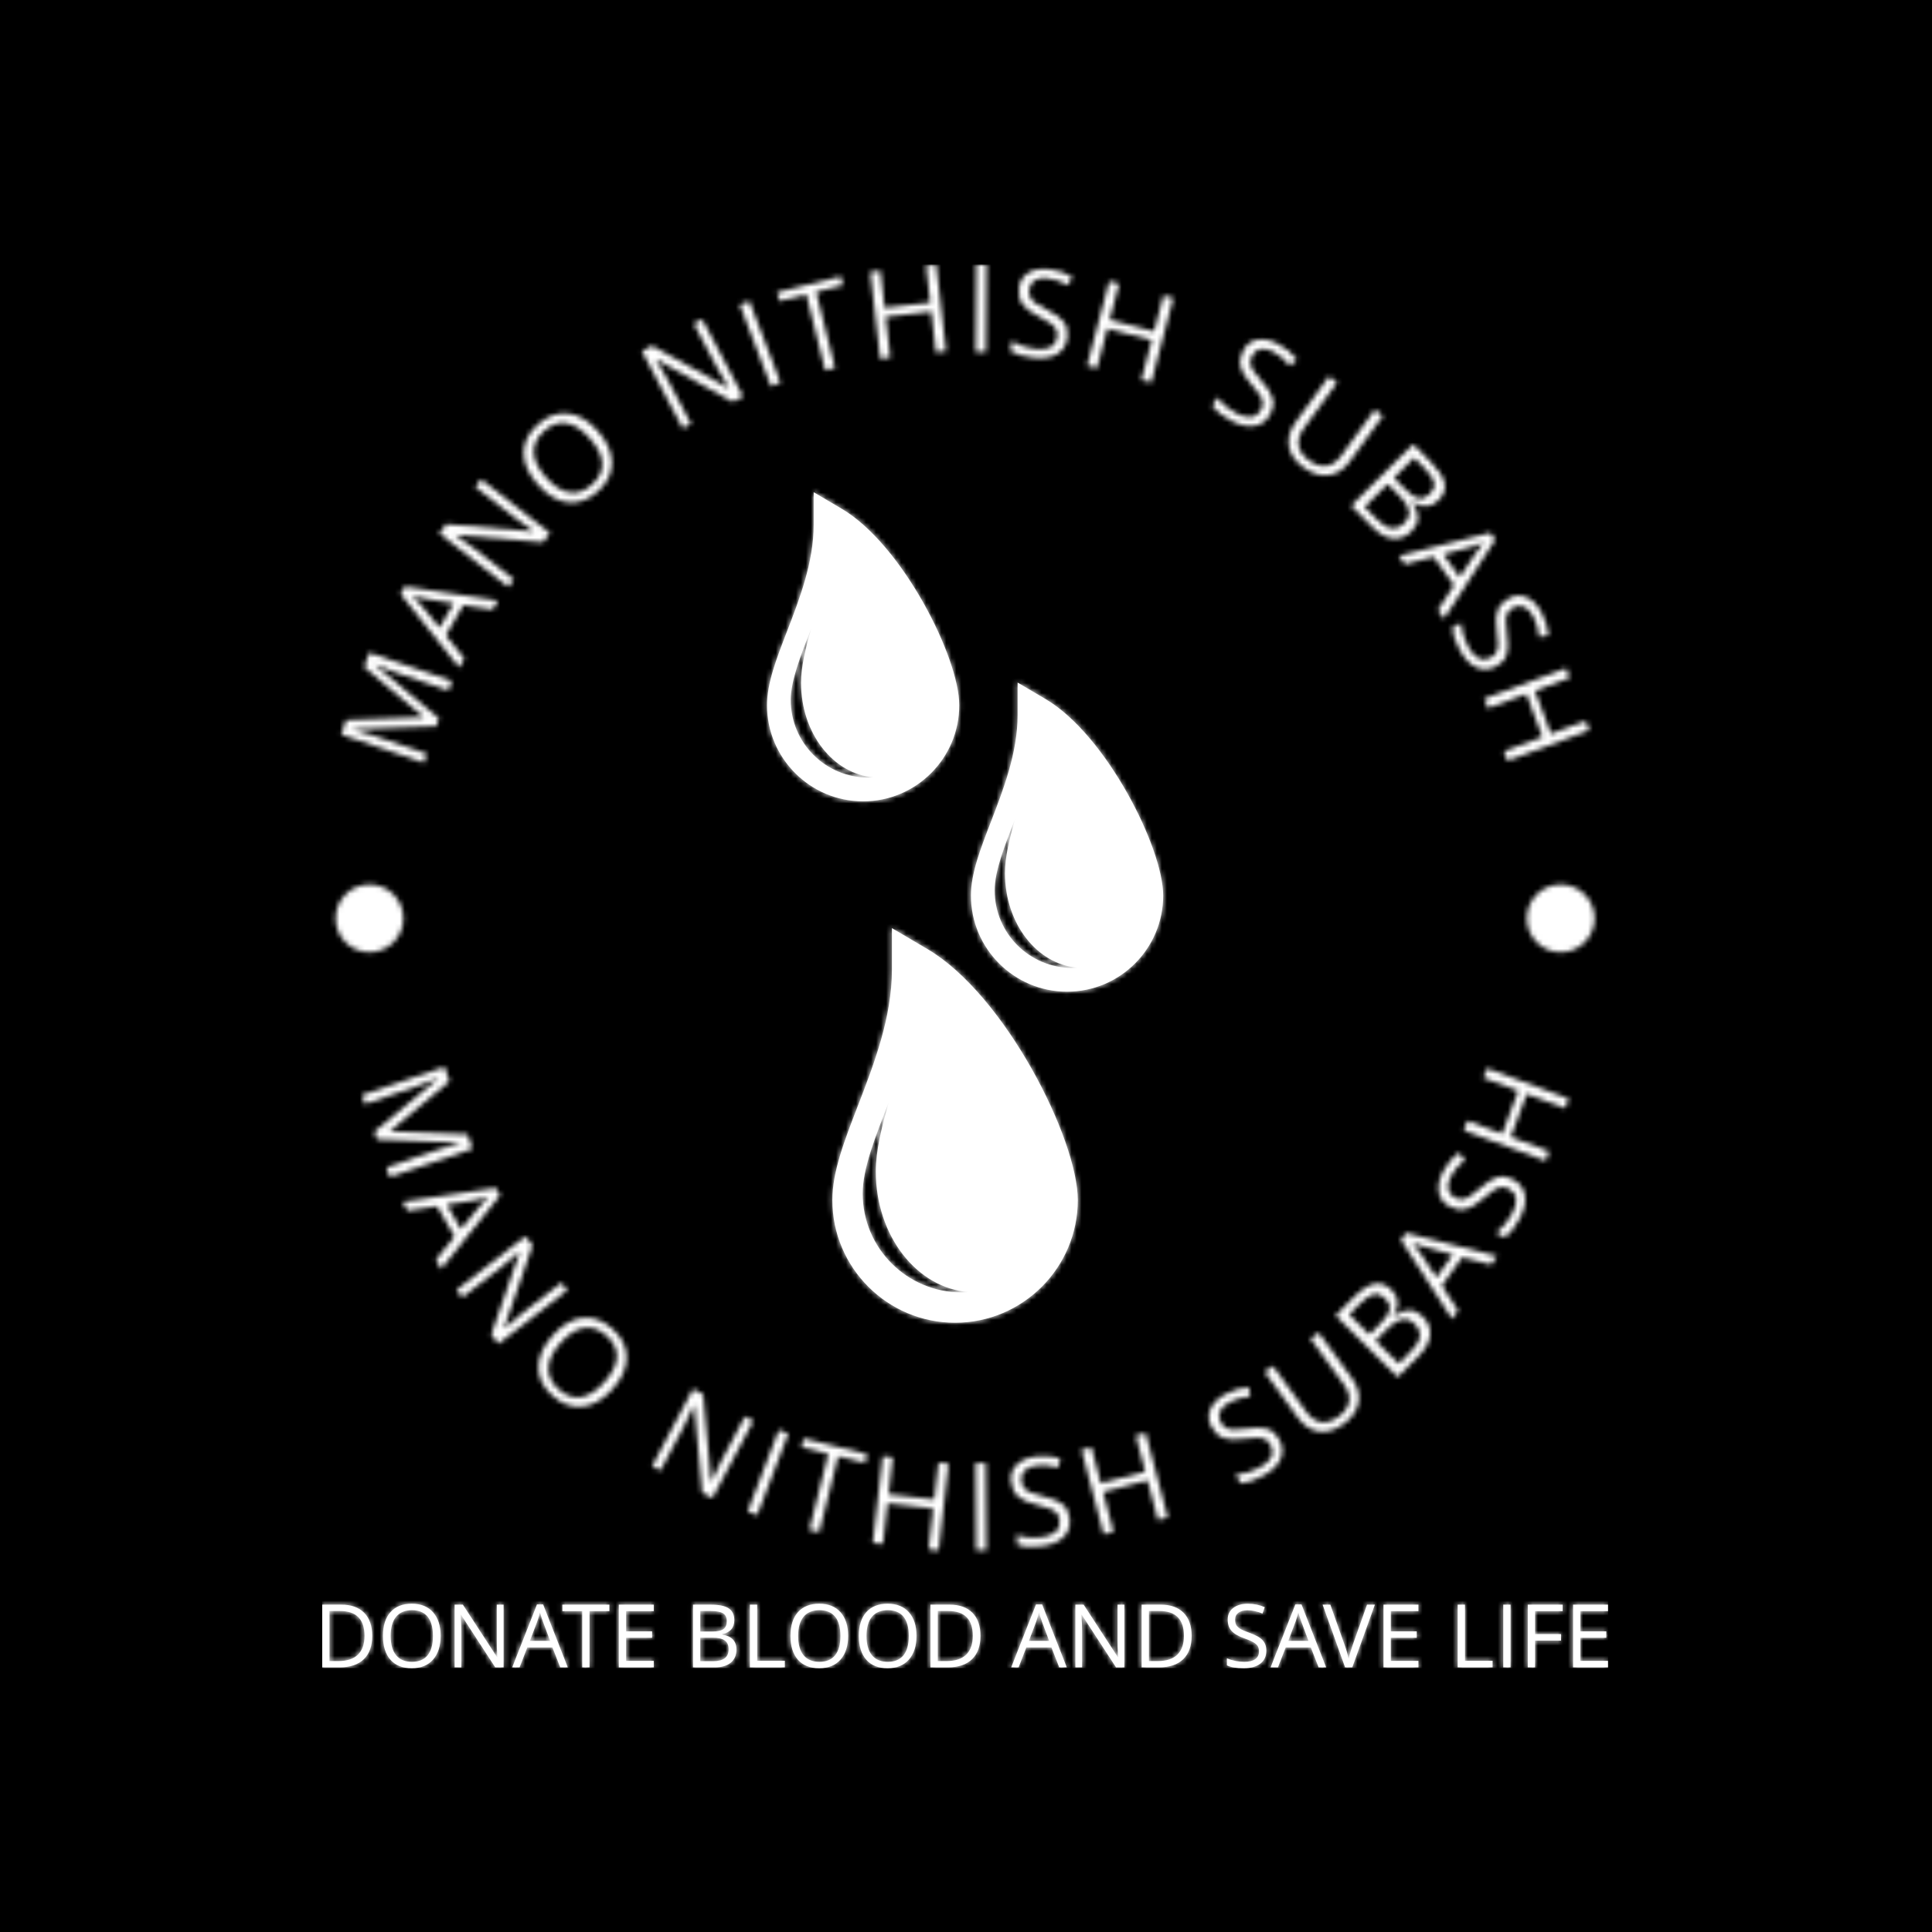 <svg xmlns="http://www.w3.org/2000/svg" version="1.1" xmlns:xlink="http://www.w3.org/1999/xlink" xmlns:svgjs="http://svgjs.dev/svgjs" width="1500" height="1500" viewBox="0 0 1500 1500"><rect width="1500" height="1500" fill="#000000"></rect><g transform="matrix(0.667,0,0,0.667,249.054,205.333)"><svg viewBox="0 0 257 280" data-background-color="#ffffff" preserveAspectRatio="xMidYMid meet" height="1634" width="1500" xmlns="http://www.w3.org/2000/svg" xmlns:xlink="http://www.w3.org/1999/xlink"><g id="tight-bounds" transform="matrix(1,0,0,1,0.243,0)"><svg viewBox="0 0 256.514 280" height="280" width="256.514"><g><svg viewBox="0 0 278.27 303.748" height="280" width="256.514"><g><svg viewBox="0 0 278.27 303.748" height="303.748" width="278.27"><g id="textblocktransform"><svg viewBox="0 0 278.27 303.748" height="303.748" width="278.27" id="textblock"><g><svg viewBox="0 0 278.27 278.27" height="278.27" width="278.27"><g transform="matrix(1,0,0,1,96.273,49.278)"><svg viewBox="0 0 85.724 179.713" height="179.713" width="85.724"><g id="icon-0"><svg xmlns="http://www.w3.org/2000/svg" xmlns:xlink="http://www.w3.org/1999/xlink" version="1.1" x="0" y="0" viewBox="30.521 9.396 38.812 81.366" enable-background="new 0 0 100 100" xml:space="preserve" height="179.713" width="85.724" class="icon-xg-0" data-fill-palette-color="accent" id="xg-0"><path d="M46.266 54.172L42.757 52.1v2.479 1.596c0 4.698-1.768 9.277-3.329 13.318-1.347 3.485-2.506 6.488-2.506 9.248 0 6.628 5.393 12.021 12.023 12.021 6.629 0 12.022-5.393 12.022-12.021C60.967 72.764 53.846 58.648 46.266 54.172zM49.587 87.791c-5.354 0-9.694-4.339-9.694-9.694 0-2.474 1.245-5.544 2.584-9.021-0.754 2.56-1.297 4.874-1.297 6.867 0 6.305 4.033 11.446 9.117 11.814C50.061 87.773 49.827 87.791 49.587 87.791z" fill="#ffffff" data-fill-palette-color="accent"></path><path d="M57.818 29.666l-2.748-1.623v1.942 1.25c0 3.68-1.385 7.266-2.608 10.433-1.055 2.73-1.963 5.082-1.963 7.244 0 5.192 4.225 9.417 9.417 9.417 5.193 0 9.417-4.225 9.417-9.417C69.333 44.23 63.756 33.173 57.818 29.666zM60.419 56.001c-4.194 0-7.594-3.399-7.594-7.593 0-1.938 0.976-4.343 2.024-7.067-0.591 2.005-1.016 3.818-1.016 5.379 0 4.939 3.159 8.966 7.141 9.254C60.791 55.987 60.607 56.001 60.419 56.001z" fill="#ffffff" data-fill-palette-color="accent"></path><path d="M37.84 11.019l-2.748-1.623v1.942 1.25c0 3.68-1.385 7.266-2.608 10.433-1.055 2.73-1.963 5.082-1.963 7.244 0 5.192 4.225 9.417 9.417 9.417 5.193 0 9.417-4.225 9.417-9.417C49.355 25.582 43.777 14.525 37.84 11.019zM40.441 37.353c-4.194 0-7.594-3.399-7.594-7.593 0-1.938 0.976-4.343 2.024-7.067-0.591 2.005-1.016 3.818-1.016 5.379 0 4.939 3.159 8.966 7.141 9.254C40.813 37.339 40.629 37.353 40.441 37.353z" fill="#ffffff" data-fill-palette-color="accent"></path></svg></g></svg></g><g id="text-0"></g><g id="text-1"></g></svg></g><g transform="matrix(1,0,0,1,0,289.787)"><svg viewBox="0 0 278.27 13.961" height="13.961" width="278.27"><g transform="matrix(1,0,0,1,0,0)"><svg width="278.27" viewBox="4.58 -33.77 682.14 34.23" height="13.961" data-palette-color="#0063db"><path d="M26.82-28.97Q31.12-24.67 31.12-16.68 31.12-8.7 26.66-4.35 22.19 0 13.78 0L13.78 0 4.58 0 4.58-33.27 14.76-33.27Q22.52-33.27 26.82-28.97ZM8.44-3.34L13.14-3.34Q20.05-3.34 23.53-6.74 27.02-10.14 27.02-16.72 27.02-23.31 23.76-26.61 20.5-29.9 14.05-29.9L14.05-29.9 8.44-29.9 8.44-3.34ZM40.8-4.02Q36.8-8.54 36.8-16.7 36.8-24.85 40.81-29.31 44.82-33.77 52.08-33.77 59.35-33.77 63.38-29.23 67.41-24.7 67.41-16.7 67.41-8.7 63.37-4.12 59.33 0.46 52.06 0.46 44.79 0.46 40.8-4.02L40.8-4.02ZM60.51-26.87Q57.71-30.33 52.18-30.33 46.66-30.33 43.78-26.85 40.9-23.36 40.9-16.65 40.9-9.93 43.78-6.43 46.66-2.93 52.17-2.93 57.68-2.93 60.5-6.41 63.32-9.88 63.32-16.65 63.32-23.41 60.51-26.87ZM97.19-14.18L97.19-33.27 100.8-33.27 100.8 0 96.38 0 78.21-27.91 78.03-27.91Q78.38-22.83 78.38-18.91L78.38-18.91 78.38 0 74.82 0 74.82-33.27 79.19-33.27 97.32-5.46 97.49-5.46Q97.11-12.01 97.19-14.18L97.19-14.18ZM118.67-24.37L114.75-14.05 125.5-14.05 121.63-24.37Q120.85-26.49 120.09-29.17L120.09-29.17Q119.63-27.1 118.67-24.37L118.67-24.37ZM121.78-33.39L134.85 0 130.86 0 126.71-10.57 113.39-10.57 109.29 0 105.38 0 118.52-33.39 121.78-33.39ZM156.94-29.83L146.4-29.83 146.4 0 142.53 0 142.53-29.83 131.99-29.83 131.99-33.27 156.94-33.27 156.94-29.83ZM165.81-3.46L180.47-3.46 180.47 0 161.94 0 161.94-33.27 180.47-33.27 180.47-29.83 165.81-29.83 165.81-19.11 179.59-19.11 179.59-15.7 165.81-15.7 165.81-3.46ZM212.9 0L201.3 0 201.3-33.27 210.7-33.27Q217.32-33.27 220.27-31.28 223.21-29.3 223.21-25.03L223.21-25.03Q223.21-22.04 221.56-20.13 219.9-18.23 216.77-17.64L216.77-17.64 216.77-17.42Q224.35-16.13 224.35-9.45L224.35-9.45Q224.35-5.01 221.33-2.5 218.31 0 212.9 0L212.9 0ZM210.85-29.9L205.16-29.9 205.16-19.01 211.53-19.01Q215.63-19.01 217.42-20.3 219.22-21.59 219.22-24.51 219.22-27.43 217.23-28.67 215.25-29.9 210.85-29.9L210.85-29.9ZM205.16-3.29L212.09-3.29Q220.2-3.29 220.2-9.63L220.2-9.63Q220.2-12.82 218.13-14.28 216.06-15.75 211.79-15.75L211.79-15.75 205.16-15.75 205.16-3.29ZM250.01-3.51L250.01 0 231.48 0 231.48-33.27 235.34-33.27 235.34-3.51 250.01-3.51ZM256.98-4.02Q252.99-8.54 252.99-16.7 252.99-24.85 256.99-29.31 261-33.77 268.27-33.77 275.53-33.77 279.57-29.23 283.6-24.7 283.6-16.7 283.6-8.7 279.55-4.12 275.51 0.46 268.24 0.46 260.97 0.46 256.98-4.02L256.98-4.02ZM276.7-26.87Q273.89-30.33 268.37-30.33 262.84-30.33 259.96-26.85 257.08-23.36 257.08-16.65 257.08-9.93 259.96-6.43 262.84-2.93 268.35-2.93 273.87-2.93 276.68-6.41 279.5-9.88 279.5-16.65 279.5-23.41 276.7-26.87ZM293.25-4.02Q289.26-8.54 289.26-16.7 289.26-24.85 293.26-29.31 297.27-33.77 304.54-33.77 311.81-33.77 315.84-29.23 319.87-24.7 319.87-16.7 319.87-8.7 315.82-4.12 311.78 0.46 304.51 0.46 297.24 0.46 293.25-4.02L293.25-4.02ZM312.97-26.87Q310.16-30.33 304.64-30.33 299.12-30.33 296.23-26.85 293.35-23.36 293.35-16.65 293.35-9.93 296.23-6.43 299.12-2.93 304.63-2.93 310.14-2.93 312.96-6.41 315.77-9.88 315.77-16.65 315.77-23.41 312.97-26.87ZM349.52-28.97Q353.81-24.67 353.81-16.68 353.81-8.7 349.35-4.35 344.89 0 336.47 0L336.47 0 327.27 0 327.27-33.27 337.46-33.27Q345.22-33.27 349.52-28.97ZM331.14-3.34L335.84-3.34Q342.74-3.34 346.23-6.74 349.72-10.14 349.72-16.72 349.72-23.31 346.46-26.61 343.2-29.9 336.75-29.9L336.75-29.9 331.14-29.9 331.14-3.34ZM383.41-24.37L379.49-14.05 390.24-14.05 386.37-24.37Q385.58-26.49 384.83-29.17L384.83-29.17Q384.37-27.1 383.41-24.37L383.41-24.37ZM386.52-33.39L399.59 0 395.59 0 391.45-10.57 378.13-10.57 374.03 0 370.11 0 383.26-33.39 386.52-33.39ZM426.53-14.18L426.53-33.27 430.15-33.27 430.15 0 425.72 0 407.55-27.91 407.37-27.91Q407.73-22.83 407.73-18.91L407.73-18.91 407.73 0 404.16 0 404.16-33.27 408.53-33.27 426.66-5.46 426.84-5.46Q426.46-12.01 426.53-14.18L426.53-14.18ZM461.54-28.97Q465.84-24.67 465.84-16.68 465.84-8.7 461.38-4.35 456.91 0 448.5 0L448.5 0 439.3 0 439.3-33.27 449.48-33.27Q457.24-33.27 461.54-28.97ZM443.16-3.34L447.86-3.34Q454.77-3.34 458.25-6.74 461.74-10.14 461.74-16.72 461.74-23.31 458.48-26.61 455.22-29.9 448.77-29.9L448.77-29.9 443.16-29.9 443.16-3.34ZM505.47-8.85L505.47-8.85Q505.47-4.45 502.3-2 499.12 0.46 493.42 0.46 487.72 0.46 484.54-1.06L484.54-1.06 484.54-4.8Q489.04-2.93 493.79-2.93L493.79-2.93Q497.61-2.93 499.59-4.37 501.58-5.81 501.58-8.49L501.58-8.49Q501.58-10.21 500.88-11.3 500.19-12.39 498.54-13.35 496.9-14.31 493.61-15.47L493.61-15.47Q488.99-17.11 486.98-19.39 484.97-21.66 484.97-25.43 484.97-29.2 487.85-31.47L487.85-31.47Q490.78-33.75 495.62-33.75 500.46-33.75 504.63-31.93L504.63-31.93 503.42-28.54Q499.3-30.28 495.43-30.28L495.43-30.28Q492.35-30.28 490.62-28.96 488.89-27.63 488.89-25.3L488.89-25.3Q488.89-23.53 489.51-22.47 490.12-21.41 491.67-20.42L491.67-20.42Q493.26-19.46 496.32-18.4L496.32-18.4Q501.58-16.53 503.5-14.38L503.5-14.38Q505.47-12.26 505.47-8.85ZM521.01-24.37L517.09-14.05 527.84-14.05 523.97-24.37Q523.19-26.49 522.43-29.17L522.43-29.17Q521.97-27.1 521.01-24.37L521.01-24.37ZM524.12-33.39L537.19 0 533.2 0 529.05-10.57 515.73-10.57 511.63 0 507.72 0 520.86-33.39 524.12-33.39ZM551.29-11.88L551.29-11.88 558.88-33.27 563.05-33.27 551.06 0 547.25 0 535.32-33.27 539.41-33.27 547.05-11.73Q548.41-7.96 549.14-4.52L549.14-4.52Q550-8.29 551.29-11.88ZM571.49-3.46L586.15-3.46 586.15 0 567.62 0 567.62-33.27 586.15-33.27 586.15-29.83 571.49-29.83 571.49-19.11 585.26-19.11 585.26-15.7 571.49-15.7 571.49-3.46ZM625.5-3.51L625.5 0 606.97 0 606.97-33.27 610.84-33.27 610.84-3.51 625.5-3.51ZM635.03-33.27L635.03 0 631.16 0 631.16-33.27 635.03-33.27ZM661.8-14.21L648.02-14.21 648.02 0 644.15 0 644.15-33.27 662.68-33.27 662.68-29.83 648.02-29.83 648.02-17.64 661.8-17.64 661.8-14.21ZM672.06-3.46L686.72-3.46 686.72 0 668.19 0 668.19-33.27 686.72-33.27 686.72-29.83 672.06-29.83 672.06-19.11 685.83-19.11 685.83-15.7 672.06-15.7 672.06-3.46Z" opacity="1" transform="matrix(1,0,0,1,0,0)" fill="#ffffff" class="slogan-text-1" data-fill-palette-color="secondary" id="text-1"></path></svg></g></svg></g></svg></g></svg></g></svg></g><defs></defs><mask id="474713aa-f78e-4139-b0a8-06f169ade0c4"><g id="SvgjsG1102"><svg viewBox="0 0 256.514 280" height="280" width="256.514"><g><svg viewBox="0 0 278.27 303.748" height="280" width="256.514"><g><svg viewBox="0 0 278.27 303.748" height="303.748" width="278.27"><g id="SvgjsG1101"><svg viewBox="0 0 278.27 303.748" height="303.748" width="278.27" id="SvgjsSvg1100"><g><svg viewBox="0 0 278.27 278.27" height="278.27" width="278.27"><g transform="matrix(1,0,0,1,96.273,49.278)"><svg viewBox="0 0 85.724 179.713" height="179.713" width="85.724"><g id="SvgjsG1099"><svg xmlns="http://www.w3.org/2000/svg" xmlns:xlink="http://www.w3.org/1999/xlink" version="1.1" x="0" y="0" viewBox="30.521 9.396 38.812 81.366" enable-background="new 0 0 100 100" xml:space="preserve" height="179.713" width="85.724" class="icon-xg-0" data-fill-palette-color="accent" id="SvgjsSvg1098"><path d="M46.266 54.172L42.757 52.1v2.479 1.596c0 4.698-1.768 9.277-3.329 13.318-1.347 3.485-2.506 6.488-2.506 9.248 0 6.628 5.393 12.021 12.023 12.021 6.629 0 12.022-5.393 12.022-12.021C60.967 72.764 53.846 58.648 46.266 54.172zM49.587 87.791c-5.354 0-9.694-4.339-9.694-9.694 0-2.474 1.245-5.544 2.584-9.021-0.754 2.56-1.297 4.874-1.297 6.867 0 6.305 4.033 11.446 9.117 11.814C50.061 87.773 49.827 87.791 49.587 87.791z" fill="black"></path><path d="M57.818 29.666l-2.748-1.623v1.942 1.25c0 3.68-1.385 7.266-2.608 10.433-1.055 2.73-1.963 5.082-1.963 7.244 0 5.192 4.225 9.417 9.417 9.417 5.193 0 9.417-4.225 9.417-9.417C69.333 44.23 63.756 33.173 57.818 29.666zM60.419 56.001c-4.194 0-7.594-3.399-7.594-7.593 0-1.938 0.976-4.343 2.024-7.067-0.591 2.005-1.016 3.818-1.016 5.379 0 4.939 3.159 8.966 7.141 9.254C60.791 55.987 60.607 56.001 60.419 56.001z" fill="black"></path><path d="M37.84 11.019l-2.748-1.623v1.942 1.25c0 3.68-1.385 7.266-2.608 10.433-1.055 2.73-1.963 5.082-1.963 7.244 0 5.192 4.225 9.417 9.417 9.417 5.193 0 9.417-4.225 9.417-9.417C49.355 25.582 43.777 14.525 37.84 11.019zM40.441 37.353c-4.194 0-7.594-3.399-7.594-7.593 0-1.938 0.976-4.343 2.024-7.067-0.591 2.005-1.016 3.818-1.016 5.379 0 4.939 3.159 8.966 7.141 9.254C40.813 37.339 40.629 37.353 40.441 37.353z" fill="black"></path></svg></g></svg></g><g id="SvgjsG1097"><path d="M11.302 102.011v0l11.364 3.885-0.655 1.918-17.88-6.111 1.068-3.126 16.691-0.625 0.034-0.097-12.807-10.74 1.065-3.117 17.88 6.112-0.712 2.084-11.521-3.938c-1.376-0.47-2.79-1.023-4.241-1.656v0l-0.04 0.117 13.738 11.515-0.573 1.675-17.905 0.644-0.033 0.098c1.284 0.316 2.793 0.77 4.527 1.362z" fill="white"></path><path d="M21.465 73.763l3.957 4.86 3.049-5.287-6.168-1.027c-0.843-0.145-1.776-0.347-2.8-0.604v0c0.598 0.543 1.252 1.229 1.962 2.058zM17.904 69.678l20.138 3.048-1.131 1.961-6.375-0.956-3.779 6.553 4.035 5.012-1.111 1.926-12.702-15.94z" fill="white"></path><path d="M41.715 54.795l-8.559-6.663 1.258-1.617 14.91 11.607-1.542 1.982-18.848-1.59-0.056 0.073c1.601 1.081 2.987 2.077 4.156 2.987v0l8.47 6.594-1.245 1.6-14.911-11.607 1.53-1.965 18.788 1.583 0.063-0.082c-2.048-1.412-3.386-2.38-4.014-2.902z" fill="white"></path><path d="M53.176 51.479c-2.269-0.267-4.43-1.552-6.484-3.857-2.054-2.305-3.077-4.592-3.068-6.861 0.009-2.269 1.04-4.319 3.095-6.149 2.054-1.831 4.223-2.615 6.506-2.352 2.278 0.267 4.426 1.533 6.444 3.796 2.013 2.259 3.026 4.545 3.039 6.859 0.008 2.309-1.015 4.378-3.069 6.209-2.054 1.831-4.208 2.615-6.463 2.355zM52.901 34.341c-1.666-0.271-3.28 0.29-4.842 1.682-1.562 1.392-2.31 2.946-2.244 4.66 0.062 1.709 0.94 3.514 2.634 5.414 1.689 1.895 3.381 2.974 5.077 3.237 1.695 0.263 3.322-0.3 4.879-1.687 1.557-1.388 2.297-2.929 2.219-4.625-0.078-1.686-0.968-3.484-2.671-5.395-1.707-1.916-3.391-3.011-5.052-3.286z" fill="white"></path><path d="M85.514 22.399l-5.074-9.587 1.81-0.958 8.839 16.7-2.219 1.175-16.538-9.18-0.082 0.044c1.017 1.643 1.872 3.12 2.566 4.429v0l5.021 9.487-1.792 0.949-8.839-16.701 2.202-1.165 16.486 9.149 0.091-0.048c-1.289-2.128-2.113-3.559-2.471-4.294z" fill="white"></path><path d="M92.455 7.92l6.734 17.654-2.058 0.785-6.734-17.654z" fill="white"></path><path d="M112.707 4.495l-5.811 1.449 4.097 16.437-2.127 0.531-4.097-16.437-5.812 1.449-0.473-1.898 13.75-3.428z" fill="white"></path><path d="M130.687 0.25l2.188-0.25 2.145 18.773-2.188 0.25-1.008-8.824-9.877 1.129 1.008 8.824-2.188 0.25-2.145-18.773 2.188-0.25 0.913 7.996 9.878-1.129z" fill="white"></path><path d="M143.77 0.033l-0.126 18.895-2.203-0.014 0.127-18.895z" fill="white"></path><path d="M161.27 15.744v0c-0.196 1.656-0.944 2.873-2.245 3.652-1.301 0.779-3.021 1.042-5.161 0.789-2.146-0.254-3.782-0.737-4.907-1.45v0l0.249-2.105c1.607 0.901 3.303 1.458 5.088 1.668v0c1.438 0.17 2.56 0.03 3.366-0.421 0.814-0.457 1.28-1.189 1.399-2.197v0c0.076-0.64 0.005-1.181-0.212-1.621-0.211-0.439-0.605-0.876-1.182-1.311-0.571-0.434-1.45-0.945-2.638-1.535v0c-1.665-0.819-2.825-1.702-3.48-2.649-0.656-0.941-0.9-2.12-0.732-3.538 0.167-1.417 0.844-2.491 2.028-3.221v0c1.204-0.721 2.716-0.974 4.536-0.76 1.819 0.215 3.472 0.756 4.959 1.622v0l-0.911 1.831c-1.469-0.837-2.93-1.341-4.381-1.513v0c-1.165-0.138-2.101 0.004-2.807 0.425-0.713 0.42-1.121 1.07-1.225 1.949v0c-0.078 0.661-0.022 1.206 0.17 1.636 0.184 0.429 0.544 0.862 1.079 1.299v0c0.557 0.432 1.384 0.917 2.482 1.454v0c1.9 0.936 3.163 1.849 3.79 2.738v0c0.641 0.891 0.886 1.977 0.735 3.258z" fill="white"></path><path d="M182.061 6.702l2.131 0.558-4.788 18.279-2.131-0.558 2.251-8.592-9.617-2.519-2.251 8.592-2.13-0.558 4.787-18.279 2.131 0.558-2.039 7.786 9.617 2.519z" fill="white"></path><path d="M205.185 32.347v0c-0.785 1.471-1.925 2.333-3.42 2.585-1.495 0.252-3.193-0.129-5.095-1.143-1.907-1.017-3.255-2.062-4.042-3.136v0l0.997-1.87c1.169 1.424 2.546 2.559 4.133 3.405v0c1.277 0.681 2.374 0.959 3.288 0.832 0.924-0.129 1.625-0.642 2.103-1.537v0c0.303-0.569 0.434-1.098 0.392-1.588-0.036-0.486-0.244-1.036-0.624-1.65-0.374-0.611-1.007-1.408-1.899-2.389v0c-1.253-1.368-2.012-2.613-2.277-3.734-0.268-1.115-0.067-2.302 0.605-3.562 0.672-1.259 1.692-2.014 3.061-2.263v0c1.384-0.234 2.885 0.081 4.501 0.943 1.616 0.862 2.959 1.967 4.029 3.315v0l-1.514 1.374c-1.064-1.314-2.241-2.315-3.531-3.003v0c-1.035-0.552-1.958-0.761-2.769-0.626-0.817 0.132-1.434 0.588-1.85 1.37v0c-0.313 0.587-0.459 1.116-0.437 1.586 0.015 0.467 0.193 1.001 0.533 1.602v0c0.362 0.605 0.956 1.357 1.782 2.257v0c1.429 1.563 2.274 2.873 2.535 3.93v0c0.273 1.063 0.106 2.164-0.501 3.302z" fill="white"></path><path d="M220.537 41.397l7.238-9.956 1.773 1.289-7.195 9.897c-1.267 1.743-2.786 2.729-4.557 2.961-1.777 0.227-3.581-0.325-5.412-1.657-1.837-1.335-2.9-2.872-3.189-4.609v0c-0.274-1.735 0.228-3.482 1.507-5.241v0l7.159-9.848 1.773 1.289-7.256 9.981c-0.932 1.282-1.292 2.518-1.079 3.707 0.207 1.185 0.968 2.256 2.283 3.213 1.315 0.956 2.573 1.344 3.772 1.164 1.194-0.184 2.255-0.914 3.183-2.19z" fill="white"></path><path d="M227.332 56.892l-4.647-4.683 13.413-13.309 3.762 3.792c1.769 1.783 2.777 3.334 3.024 4.654 0.257 1.321-0.189 2.551-1.339 3.692v0c-0.804 0.797-1.683 1.226-2.639 1.285-0.951 0.064-1.923-0.248-2.915-0.935v0l-0.095 0.094c1.679 2.384 1.622 4.465-0.17 6.243v0c-1.198 1.189-2.537 1.71-4.015 1.564-1.479-0.146-2.939-0.945-4.379-2.397zM238.567 44.106l-2.276-2.294-4.391 4.356 2.544 2.565c1.092 1.101 2.05 1.721 2.875 1.859 0.824 0.139 1.628-0.18 2.412-0.958 0.784-0.778 1.081-1.599 0.891-2.464-0.2-0.864-0.885-1.886-2.055-3.064zM225.559 52.46l2.769 2.791c2.165 2.182 4.1 2.427 5.804 0.736v0c0.857-0.851 1.205-1.752 1.044-2.703-0.156-0.947-0.805-1.995-1.945-3.144v0l-2.646-2.667z" fill="white"></path><path d="M248.65 61.123l-6.06 1.599 3.557 4.959 3.481-5.195c0.48-0.708 1.049-1.474 1.706-2.3v0c-0.741 0.321-1.636 0.633-2.684 0.937zM253.841 59.566l-11.088 17.085-1.319-1.84 3.501-5.412-4.409-6.147-6.231 1.608-1.296-1.807 19.762-4.992z" fill="white"></path><path d="M254.076 86.933v0c-1.467 0.792-2.893 0.88-4.278 0.264-1.386-0.616-2.59-1.872-3.614-3.768-1.027-1.902-1.572-3.518-1.636-4.848v0l1.866-1.007c0.187 1.833 0.707 3.54 1.561 5.122v0c0.688 1.274 1.448 2.111 2.28 2.511 0.842 0.403 1.709 0.364 2.603-0.119v0c0.567-0.306 0.969-0.675 1.204-1.106 0.238-0.425 0.369-0.999 0.392-1.721 0.027-0.716-0.061-1.73-0.261-3.04v0c-0.288-1.833-0.233-3.29 0.166-4.37 0.393-1.078 1.217-1.956 2.472-2.634 1.256-0.678 2.523-0.743 3.803-0.194v0c1.283 0.57 2.359 1.662 3.229 3.274 0.87 1.612 1.379 3.275 1.525 4.99v0l-2.021 0.307c-0.161-1.683-0.588-3.168-1.282-4.454v0c-0.557-1.032-1.211-1.716-1.962-2.051-0.754-0.342-1.52-0.302-2.299 0.118v0c-0.586 0.316-0.999 0.676-1.241 1.08-0.245 0.398-0.392 0.941-0.442 1.63v0c-0.033 0.704 0.046 1.659 0.238 2.866v0c0.327 2.093 0.307 3.651-0.06 4.676v0c-0.36 1.037-1.108 1.861-2.243 2.474z" fill="white"></path><path d="M273.432 98.74l0.769 2.063-17.705 6.599-0.77-2.064 8.323-3.101-3.472-9.316-8.322 3.101-0.769-2.064 17.706-6.598 0.769 2.064-7.542 2.81 3.472 9.316z" fill="white"></path><path d="M20.638 177.778v0l-11.365 3.885-0.655-1.919 17.879-6.111 1.069 3.126-12.817 10.711 0.034 0.097 16.701 0.654 1.065 3.116-17.88 6.112-0.712-2.084 11.52-3.938c1.376-0.47 2.832-0.899 4.368-1.286v0l-0.04-0.117-17.912-0.697-0.573-1.675 13.765-11.47-0.034-0.097c-1.209 0.536-2.68 1.101-4.413 1.693z" fill="white"></path><path d="M33.186 202.458l-6.189 0.991 3.049 5.287 3.978-4.825c0.548-0.657 1.19-1.363 1.925-2.12v0c-0.769 0.246-1.69 0.468-2.763 0.667zM38.505 201.422l-12.724 15.904-1.131-1.961 4.02-5.04-3.779-6.552-6.36 0.983-1.11-1.926 20.158-3.013z" fill="white"></path><path d="M43.248 226.993l8.56-6.663 1.258 1.616-14.91 11.607-1.543-1.982 6.166-17.881-0.057-0.073c-1.441 1.287-2.747 2.386-3.916 3.296v0l-8.47 6.594-1.246-1.6 14.911-11.607 1.529 1.965-6.144 17.825 0.063 0.082c1.871-1.639 3.138-2.699 3.799-3.179z" fill="white"></path><path d="M46.8 238.657c0.005-2.284 1.034-4.579 3.088-6.884 2.054-2.305 4.209-3.583 6.464-3.834 2.255-0.251 4.409 0.539 6.463 2.369 2.054 1.831 3.081 3.895 3.083 6.193-0.004 2.294-1.015 4.573-3.033 6.837-2.013 2.259-4.168 3.527-6.466 3.805-2.293 0.273-4.466-0.506-6.52-2.336-2.054-1.831-3.081-3.881-3.079-6.15zM63.793 236.418c0.078-1.686-0.664-3.225-2.226-4.617-1.562-1.392-3.191-1.957-4.886-1.694-1.691 0.258-3.383 1.337-5.077 3.236-1.689 1.895-2.567 3.7-2.634 5.415-0.067 1.714 0.679 3.265 2.236 4.653 1.557 1.388 3.173 1.946 4.849 1.675 1.666-0.271 3.35-1.361 5.053-3.272 1.707-1.916 2.603-3.714 2.685-5.396z" fill="white"></path><path d="M86.423 258.865l5.074-9.588 1.81 0.958-8.839 16.701-2.219-1.175-1.71-18.836-0.082-0.044c-0.787 1.765-1.527 3.302-2.22 4.613v0l-5.021 9.487-1.792-0.948 8.839-16.701 2.201 1.165 1.707 18.777 0.091 0.048c1.034-2.263 1.755-3.748 2.161-4.457z" fill="white"></path><path d="M100.879 252.976l-6.735 17.655-2.057-0.785 6.734-17.655z" fill="white"></path><path d="M117.479 259.345l-5.812-1.449-4.097 16.437-2.127-0.531 4.097-16.436-5.812-1.449 0.473-1.898 13.751 3.428z" fill="white"></path><path d="M133.371 259.246l2.188 0.25-2.145 18.774-2.189-0.25 1.009-8.825-9.878-1.128-1.008 8.824-2.188-0.25 2.145-18.773 2.188 0.25-0.914 7.996 9.878 1.128z" fill="white"></path><path d="M143.612 259.311l0.127 18.895-2.203 0.015-0.126-18.895z" fill="white"></path><path d="M161.752 271.318v0c0.196 1.656-0.248 3.014-1.332 4.074-1.084 1.061-2.695 1.717-4.835 1.97-2.146 0.254-3.849 0.165-5.11-0.266v0l-0.249-2.106c1.773 0.502 3.552 0.648 5.337 0.437v0c1.438-0.17 2.496-0.568 3.175-1.194 0.685-0.634 0.968-1.455 0.849-2.463v0c-0.076-0.64-0.271-1.149-0.584-1.527-0.307-0.378-0.792-0.711-1.455-0.999-0.656-0.289-1.63-0.581-2.922-0.877v0c-1.81-0.408-3.144-0.997-4.002-1.766-0.857-0.762-1.369-1.852-1.537-3.27-0.167-1.417 0.24-2.619 1.222-3.605v0c1.003-0.982 2.414-1.581 4.234-1.796 1.819-0.215 3.553-0.074 5.2 0.422v0l-0.459 1.992c-1.624-0.471-3.162-0.621-4.613-0.45v0c-1.165 0.138-2.042 0.493-2.63 1.068-0.595 0.575-0.841 1.302-0.738 2.18v0c0.078 0.661 0.26 1.178 0.547 1.552 0.279 0.375 0.73 0.712 1.352 1.012v0c0.642 0.29 1.56 0.569 2.752 0.835v0c2.066 0.468 3.507 1.061 4.324 1.779v0c0.831 0.717 1.322 1.716 1.474 2.998z" fill="white"></path><path d="M176.072 253.413l2.13-0.558 4.788 18.278-2.13 0.558-2.251-8.591-9.617 2.519 2.25 8.592-2.13 0.558-4.788-18.279 2.131-0.558 2.039 7.785 9.617-2.519z" fill="white"></path><path d="M207.118 254.26v0c0.785 1.471 0.865 2.898 0.242 4.28-0.624 1.382-1.886 2.58-3.787 3.594-1.907 1.017-3.526 1.554-4.856 1.61v0l-0.998-1.87c1.834-0.177 3.544-0.689 5.13-1.535v0c1.277-0.681 2.118-1.437 2.523-2.267 0.408-0.839 0.373-1.707-0.105-2.603v0c-0.303-0.569-0.67-0.972-1.1-1.21-0.424-0.241-0.997-0.374-1.719-0.401-0.716-0.03-1.73 0.052-3.041 0.245v0c-1.834 0.278-3.291 0.216-4.37-0.188-1.076-0.398-1.949-1.227-2.621-2.487-0.672-1.259-0.73-2.527-0.173-3.803v0c0.577-1.28 1.674-2.351 3.29-3.213 1.616-0.862 3.282-1.362 4.997-1.499v0l0.298 2.023c-1.684 0.152-3.171 0.571-4.461 1.259v0c-1.035 0.552-1.723 1.203-2.062 1.951-0.345 0.752-0.31 1.518 0.107 2.3v0c0.313 0.587 0.671 1.003 1.073 1.247 0.396 0.247 0.939 0.397 1.628 0.45v0c0.704 0.037 1.66-0.038 2.867-0.223v0c2.094-0.316 3.653-0.288 4.676 0.084v0c1.035 0.366 1.856 1.118 2.462 2.256z" fill="white"></path><path d="M221.114 242.377l-7.238-9.956 1.773-1.289 7.195 9.898c1.267 1.743 1.737 3.492 1.411 5.247-0.332 1.76-1.414 3.306-3.246 4.637-1.837 1.335-3.626 1.873-5.368 1.613v0c-1.735-0.274-3.242-1.291-4.52-3.051v0l-7.159-9.847 1.773-1.289 7.256 9.98c0.932 1.282 1.996 2.005 3.193 2.17 1.191 0.169 2.445-0.225 3.76-1.181 1.315-0.956 2.072-2.032 2.271-3.229 0.193-1.192-0.174-2.427-1.101-3.703z" fill="white"></path><path d="M237.379 236.058l-4.647 4.683-13.413-13.309 3.762-3.792c1.769-1.783 3.312-2.803 4.631-3.06 1.319-0.267 2.553 0.17 3.702 1.31v0c0.804 0.797 1.239 1.674 1.306 2.63 0.072 0.951-0.233 1.925-0.913 2.921v0l0.095 0.095c2.371-1.698 4.452-1.657 6.245 0.121v0c1.198 1.189 1.73 2.523 1.594 4.003-0.135 1.48-0.922 2.946-2.362 4.398zM224.505 224.923l-2.276 2.294 4.391 4.356 2.544-2.564c1.092-1.101 1.705-2.064 1.837-2.889 0.133-0.825-0.193-1.627-0.977-2.405-0.784-0.778-1.608-1.068-2.47-0.871-0.863 0.207-1.879 0.9-3.049 2.079zM232.961 237.865l2.769-2.79c2.165-2.182 2.395-4.119 0.691-5.811v0c-0.857-0.851-1.761-1.191-2.711-1.022-0.945 0.164-1.988 0.82-3.129 1.969v0l-2.646 2.667z" fill="white"></path><path d="M237.656 213.971l3.456 5.228 3.558-4.959-6.037-1.632c-0.824-0.228-1.733-0.521-2.725-0.879v0c0.541 0.599 1.124 1.347 1.748 2.242zM234.517 209.553l19.737 5.027-1.32 1.839-6.249-1.582-4.409 6.147 3.52 5.387-1.296 1.806-11.063-17.118z" fill="white"></path><path d="M257.692 198v0c1.467 0.792 2.323 1.937 2.567 3.433 0.244 1.497-0.145 3.193-1.169 5.088-1.027 1.902-2.079 3.244-3.156 4.027v0l-1.866-1.008c1.43-1.161 2.573-2.533 3.427-4.114v0c0.688-1.274 0.971-2.369 0.849-3.284-0.124-0.925-0.633-1.629-1.526-2.111v0c-0.567-0.306-1.096-0.44-1.586-0.4-0.486 0.034-1.037 0.239-1.654 0.615-0.613 0.371-1.413 0.999-2.399 1.886v0c-1.375 1.246-2.623 1.999-3.745 2.258-1.117 0.263-2.303 0.055-3.559-0.623-1.256-0.678-2.005-1.702-2.247-3.073v0c-0.226-1.386 0.096-2.884 0.966-4.496 0.87-1.612 1.982-2.949 3.336-4.012v0l1.366 1.521c-1.32 1.057-2.327 2.229-3.021 3.515v0c-0.557 1.032-0.771 1.954-0.64 2.766 0.128 0.818 0.581 1.437 1.36 1.857v0c0.586 0.316 1.114 0.465 1.584 0.446 0.467-0.013 1.002-0.188 1.605-0.525v0c0.607-0.358 1.362-0.949 2.266-1.77v0c1.571-1.421 2.885-2.259 3.943-2.515v0c1.064-0.267 2.164-0.095 3.299 0.519z" fill="white"></path><path d="M251.283 175.987l0.769-2.064 17.706 6.598-0.769 2.064-8.322-3.101-3.472 9.315 8.322 3.102-0.769 2.064-17.706-6.599 0.77-2.063 7.541 2.81 3.472-9.316z" fill="white"></path><path d="M2.933 141.49c0-4.046 3.28-7.326 7.326-7.326 4.046 0 7.326 3.28 7.326 7.326 0 4.046-3.28 7.326-7.326 7.326-4.046 0-7.326-3.28-7.326-7.326z" fill="white"></path><path d="M260.684 141.49c0-4.046 3.28-7.326 7.326-7.326 4.046 0 7.326 3.28 7.326 7.326 0 4.046-3.28 7.326-7.326 7.326-4.046 0-7.326-3.28-7.326-7.326z" fill="white"></path></g><g id="SvgjsG1096"></g></svg></g><g transform="matrix(1,0,0,1,0,289.787)"><svg viewBox="0 0 278.27 13.961" height="13.961" width="278.27"><g transform="matrix(1,0,0,1,0,0)"><svg width="278.27" viewBox="4.58 -33.77 682.14 34.23" height="13.961" data-palette-color="#0063db"><path d="M26.82-28.97Q31.12-24.67 31.12-16.68 31.12-8.7 26.66-4.35 22.19 0 13.78 0L13.78 0 4.58 0 4.58-33.27 14.76-33.27Q22.52-33.27 26.82-28.97ZM8.44-3.34L13.14-3.34Q20.05-3.34 23.53-6.74 27.02-10.14 27.02-16.72 27.02-23.31 23.76-26.61 20.5-29.9 14.05-29.9L14.05-29.9 8.44-29.9 8.44-3.34ZM40.8-4.02Q36.8-8.54 36.8-16.7 36.8-24.85 40.81-29.31 44.82-33.77 52.08-33.77 59.35-33.77 63.38-29.23 67.41-24.7 67.41-16.7 67.41-8.7 63.37-4.12 59.33 0.46 52.06 0.46 44.79 0.46 40.8-4.02L40.8-4.02ZM60.51-26.87Q57.71-30.33 52.18-30.33 46.66-30.33 43.78-26.85 40.9-23.36 40.9-16.65 40.9-9.93 43.78-6.43 46.66-2.93 52.17-2.93 57.68-2.93 60.5-6.41 63.32-9.88 63.32-16.65 63.32-23.41 60.51-26.87ZM97.19-14.18L97.19-33.27 100.8-33.27 100.8 0 96.38 0 78.21-27.91 78.03-27.91Q78.38-22.83 78.38-18.91L78.38-18.91 78.38 0 74.82 0 74.82-33.27 79.19-33.27 97.32-5.46 97.49-5.46Q97.11-12.01 97.19-14.18L97.19-14.18ZM118.67-24.37L114.75-14.05 125.5-14.05 121.63-24.37Q120.85-26.49 120.09-29.17L120.09-29.17Q119.63-27.1 118.67-24.37L118.67-24.37ZM121.78-33.39L134.85 0 130.86 0 126.71-10.57 113.39-10.57 109.29 0 105.38 0 118.52-33.39 121.78-33.39ZM156.94-29.83L146.4-29.83 146.4 0 142.53 0 142.53-29.83 131.99-29.83 131.99-33.27 156.94-33.27 156.94-29.83ZM165.81-3.46L180.47-3.46 180.47 0 161.94 0 161.94-33.27 180.47-33.27 180.47-29.83 165.81-29.83 165.81-19.11 179.59-19.11 179.59-15.7 165.81-15.7 165.81-3.46ZM212.9 0L201.3 0 201.3-33.27 210.7-33.27Q217.32-33.27 220.27-31.28 223.21-29.3 223.21-25.03L223.21-25.03Q223.21-22.04 221.56-20.13 219.9-18.23 216.77-17.64L216.77-17.64 216.77-17.42Q224.35-16.13 224.35-9.45L224.35-9.45Q224.35-5.01 221.33-2.5 218.31 0 212.9 0L212.9 0ZM210.85-29.9L205.16-29.9 205.16-19.01 211.53-19.01Q215.63-19.01 217.42-20.3 219.22-21.59 219.22-24.51 219.22-27.43 217.23-28.67 215.25-29.9 210.85-29.9L210.85-29.9ZM205.16-3.29L212.09-3.29Q220.2-3.29 220.2-9.63L220.2-9.63Q220.2-12.82 218.13-14.28 216.06-15.75 211.79-15.75L211.79-15.75 205.16-15.75 205.16-3.29ZM250.01-3.51L250.01 0 231.48 0 231.48-33.27 235.34-33.27 235.34-3.51 250.01-3.51ZM256.98-4.02Q252.99-8.54 252.99-16.7 252.99-24.85 256.99-29.31 261-33.77 268.27-33.77 275.53-33.77 279.57-29.23 283.6-24.7 283.6-16.7 283.6-8.7 279.55-4.12 275.51 0.46 268.24 0.46 260.97 0.46 256.98-4.02L256.98-4.02ZM276.7-26.87Q273.89-30.33 268.37-30.33 262.84-30.33 259.96-26.85 257.08-23.36 257.08-16.65 257.08-9.93 259.96-6.43 262.84-2.93 268.35-2.93 273.87-2.93 276.68-6.41 279.5-9.88 279.5-16.65 279.5-23.41 276.7-26.87ZM293.25-4.02Q289.26-8.54 289.26-16.7 289.26-24.85 293.26-29.31 297.27-33.77 304.54-33.77 311.81-33.77 315.84-29.23 319.87-24.7 319.87-16.7 319.87-8.7 315.82-4.12 311.78 0.46 304.51 0.46 297.24 0.46 293.25-4.02L293.25-4.02ZM312.97-26.87Q310.16-30.33 304.64-30.33 299.12-30.33 296.23-26.85 293.35-23.36 293.35-16.65 293.35-9.93 296.23-6.43 299.12-2.93 304.63-2.93 310.14-2.93 312.96-6.41 315.77-9.88 315.77-16.65 315.77-23.41 312.97-26.87ZM349.52-28.97Q353.81-24.67 353.81-16.68 353.81-8.7 349.35-4.35 344.89 0 336.47 0L336.47 0 327.27 0 327.27-33.27 337.46-33.27Q345.22-33.27 349.52-28.97ZM331.14-3.34L335.84-3.34Q342.74-3.34 346.23-6.74 349.72-10.14 349.72-16.72 349.72-23.31 346.46-26.61 343.2-29.9 336.75-29.9L336.75-29.9 331.14-29.9 331.14-3.34ZM383.41-24.37L379.49-14.05 390.24-14.05 386.37-24.37Q385.58-26.49 384.83-29.17L384.83-29.17Q384.37-27.1 383.41-24.37L383.41-24.37ZM386.52-33.39L399.59 0 395.59 0 391.45-10.57 378.13-10.57 374.03 0 370.11 0 383.26-33.39 386.52-33.39ZM426.53-14.18L426.53-33.27 430.15-33.27 430.15 0 425.72 0 407.55-27.91 407.37-27.91Q407.73-22.83 407.73-18.91L407.73-18.91 407.73 0 404.16 0 404.16-33.27 408.53-33.27 426.66-5.46 426.84-5.46Q426.46-12.01 426.53-14.18L426.53-14.18ZM461.54-28.97Q465.84-24.67 465.84-16.68 465.84-8.7 461.38-4.35 456.91 0 448.5 0L448.5 0 439.3 0 439.3-33.27 449.48-33.27Q457.24-33.27 461.54-28.97ZM443.16-3.34L447.86-3.34Q454.77-3.34 458.25-6.74 461.74-10.14 461.74-16.72 461.74-23.31 458.48-26.61 455.22-29.9 448.77-29.9L448.77-29.9 443.16-29.9 443.16-3.34ZM505.47-8.85L505.47-8.85Q505.47-4.45 502.3-2 499.12 0.46 493.42 0.46 487.72 0.46 484.54-1.06L484.54-1.06 484.54-4.8Q489.04-2.93 493.79-2.93L493.79-2.93Q497.61-2.93 499.59-4.37 501.58-5.81 501.58-8.49L501.58-8.49Q501.58-10.21 500.88-11.3 500.19-12.39 498.54-13.35 496.9-14.31 493.61-15.47L493.61-15.47Q488.99-17.11 486.98-19.39 484.97-21.66 484.97-25.43 484.97-29.2 487.85-31.47L487.85-31.47Q490.78-33.75 495.62-33.75 500.46-33.75 504.63-31.93L504.63-31.93 503.42-28.54Q499.3-30.28 495.43-30.28L495.43-30.28Q492.35-30.28 490.62-28.96 488.89-27.63 488.89-25.3L488.89-25.3Q488.89-23.53 489.51-22.47 490.12-21.41 491.67-20.42L491.67-20.42Q493.26-19.46 496.32-18.4L496.32-18.4Q501.58-16.53 503.5-14.38L503.5-14.38Q505.47-12.26 505.47-8.85ZM521.01-24.37L517.09-14.05 527.84-14.05 523.97-24.37Q523.19-26.49 522.43-29.17L522.43-29.17Q521.97-27.1 521.01-24.37L521.01-24.37ZM524.12-33.39L537.19 0 533.2 0 529.05-10.57 515.73-10.57 511.63 0 507.72 0 520.86-33.39 524.12-33.39ZM551.29-11.88L551.29-11.88 558.88-33.27 563.05-33.27 551.06 0 547.25 0 535.32-33.27 539.41-33.27 547.05-11.73Q548.41-7.96 549.14-4.52L549.14-4.52Q550-8.29 551.29-11.88ZM571.49-3.46L586.15-3.46 586.15 0 567.62 0 567.62-33.27 586.15-33.27 586.15-29.83 571.49-29.83 571.49-19.11 585.26-19.11 585.26-15.7 571.49-15.7 571.49-3.46ZM625.5-3.51L625.5 0 606.97 0 606.97-33.27 610.84-33.27 610.84-3.51 625.5-3.51ZM635.03-33.27L635.03 0 631.16 0 631.16-33.27 635.03-33.27ZM661.8-14.21L648.02-14.21 648.02 0 644.15 0 644.15-33.27 662.68-33.27 662.68-29.83 648.02-29.83 648.02-17.64 661.8-17.64 661.8-14.21ZM672.06-3.46L686.72-3.46 686.72 0 668.19 0 668.19-33.27 686.72-33.27 686.72-29.83 672.06-29.83 672.06-19.11 685.83-19.11 685.83-15.7 672.06-15.7 672.06-3.46Z" opacity="1" transform="matrix(1,0,0,1,0,0)" fill="black" class="slogan-text-1" id="SvgjsPath1095"></path></svg></g></svg></g></svg></g></svg></g></svg></g><defs><mask></mask></defs></svg><rect width="256.514" height="280" fill="black" stroke="none" visibility="hidden"></rect></g></mask><linearGradient x1="0" x2="1" y1="0.548" y2="0.55" id="3f48f5c7-7416-4b3f-9f9d-00504f05a2b3"><stop stop-color="#ff6cab" offset="0"></stop><stop stop-color="#7366ff" offset="1"></stop></linearGradient><rect width="256.514" height="280" fill="#ffffff" mask="url(#474713aa-f78e-4139-b0a8-06f169ade0c4)" data-fill-palette-color="primary"></rect></svg><rect width="256.514" height="280" fill="none" stroke="none" visibility="hidden"></rect></g></svg></g></svg>
